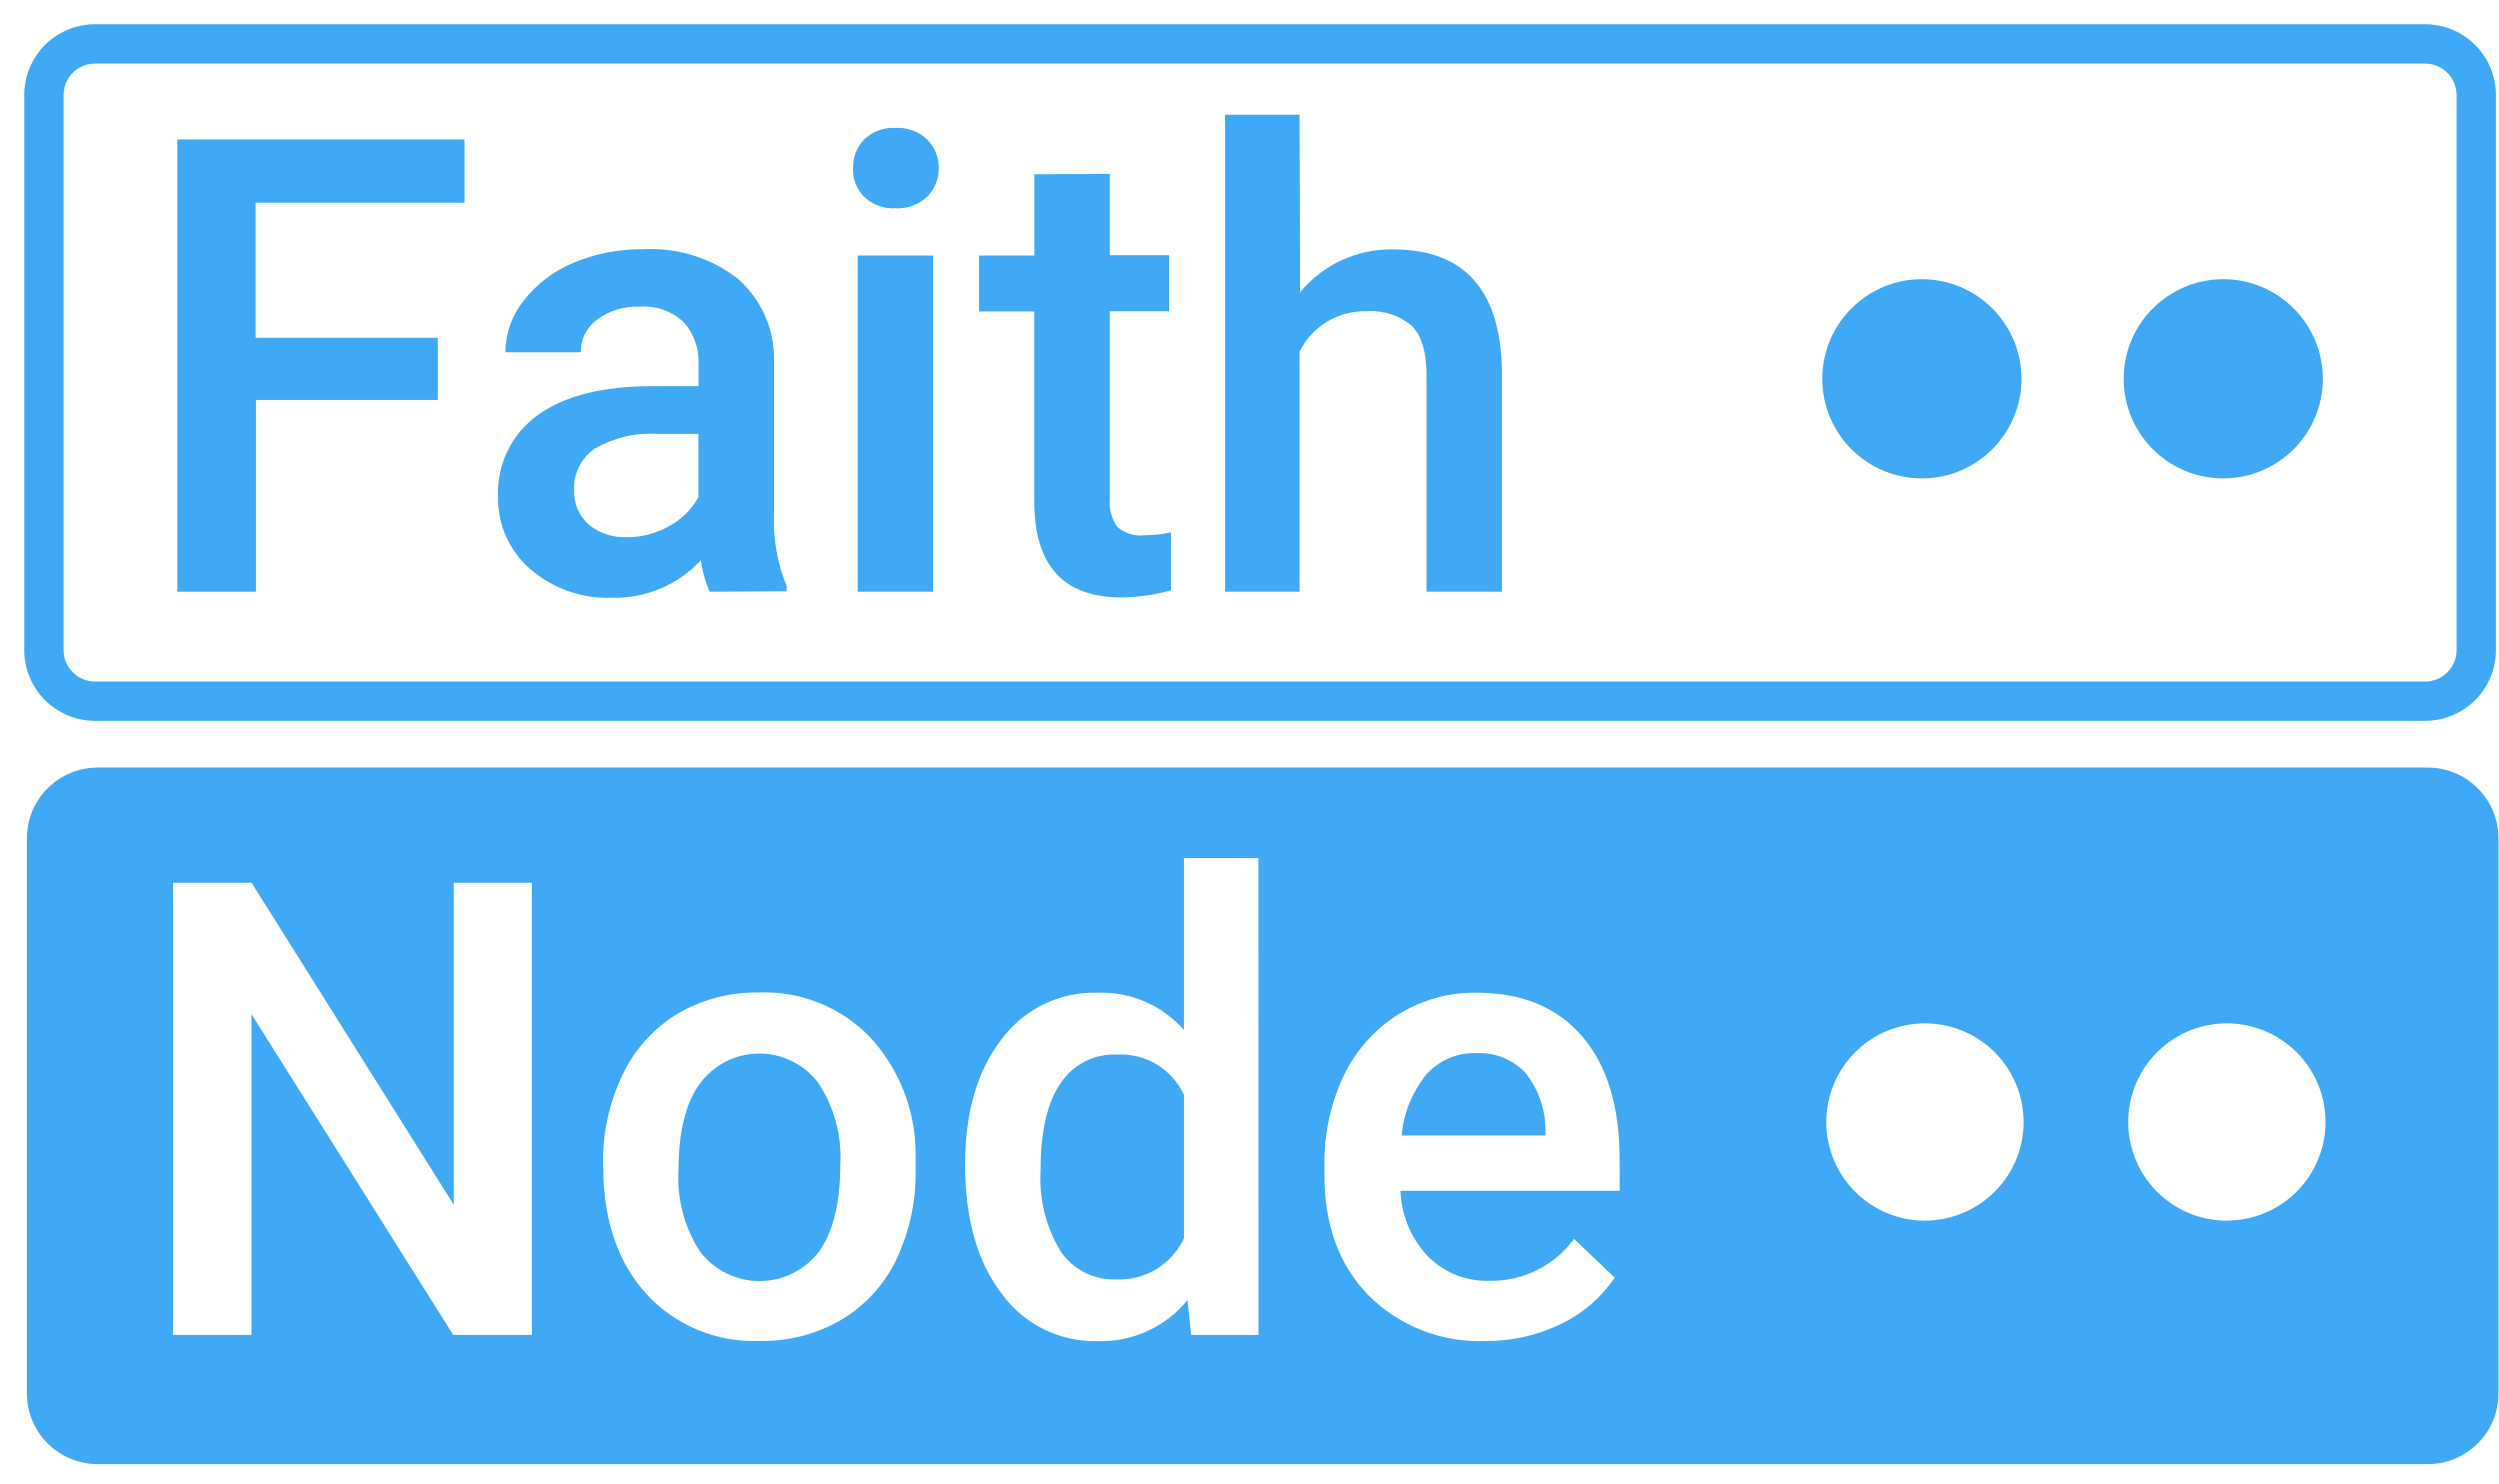 <svg viewBox="0 0 101 60" xmlns="http://www.w3.org/2000/svg">
    <path d="M45.124 42.644C44.676 42.624 44.23 42.721 43.831 42.925C43.431 43.129 43.091 43.433 42.845 43.808C42.307 44.589 42.038 45.766 42.038 47.339C41.974 48.472 42.252 49.597 42.835 50.57C43.08 50.943 43.418 51.245 43.815 51.448C44.212 51.651 44.654 51.748 45.1 51.728C45.668 51.753 46.232 51.608 46.718 51.312C47.204 51.016 47.592 50.583 47.831 50.066V44.271C47.595 43.76 47.21 43.332 46.727 43.041C46.245 42.751 45.686 42.613 45.124 42.644Z" fill="#3fa9f5"/>
    <path d="M59.675 42.586C59.294 42.574 58.914 42.647 58.563 42.799C58.213 42.952 57.901 43.18 57.65 43.468C57.089 44.169 56.747 45.018 56.665 45.912H62.476V45.686C62.476 44.845 62.188 44.03 61.66 43.375C61.406 43.108 61.097 42.899 60.754 42.763C60.411 42.627 60.044 42.566 59.675 42.586Z" fill="#3fa9f5"/>
    <path d="M28.894 43.196C28.666 43.367 28.463 43.569 28.292 43.796C27.708 44.573 27.414 45.747 27.411 47.319C27.344 48.477 27.648 49.627 28.279 50.601C28.56 50.972 28.924 51.273 29.341 51.48C29.759 51.688 30.218 51.795 30.684 51.795C31.151 51.795 31.61 51.688 32.028 51.48C32.445 51.273 32.809 50.972 33.09 50.601C33.662 49.8 33.948 48.627 33.948 47.08C34.014 45.919 33.703 44.767 33.062 43.797C32.828 43.484 32.534 43.22 32.198 43.02C31.862 42.821 31.489 42.689 31.102 42.633C30.715 42.577 30.321 42.598 29.942 42.695C29.563 42.791 29.207 42.962 28.894 43.196Z" fill="#3fa9f5"/>
    <path d="M98.121 31.05H3.944C3.186 31.05 2.459 31.352 1.923 31.887C1.387 32.424 1.086 33.151 1.086 33.909V56.332C1.086 57.09 1.387 57.817 1.923 58.353C2.459 58.889 3.186 59.191 3.944 59.191H98.121C98.879 59.191 99.607 58.889 100.143 58.353C100.679 57.817 100.98 57.09 100.98 56.332V33.907C100.979 33.149 100.678 32.422 100.142 31.887C99.606 31.351 98.879 31.05 98.121 31.05ZM21.488 53.972H18.311L10.159 41.01V53.972H6.993V35.702H10.162L18.332 48.711V35.702H21.488V53.972ZM36.223 50.902C35.743 51.916 34.975 52.766 34.014 53.345C33.011 53.937 31.863 54.238 30.699 54.213C29.838 54.25 28.981 54.097 28.186 53.767C27.391 53.436 26.678 52.935 26.098 52.299C24.951 51.023 24.375 49.324 24.372 47.201L24.362 47.052C24.345 45.807 24.616 44.575 25.155 43.452C25.639 42.434 26.41 41.58 27.373 40.995C28.368 40.413 29.503 40.116 30.655 40.137C31.481 40.104 32.304 40.244 33.072 40.549C33.841 40.853 34.536 41.315 35.115 41.906C36.306 43.178 36.976 44.852 36.991 46.595V47.312C37.014 48.552 36.751 49.78 36.223 50.902ZM50.883 53.972H48.125L47.975 52.565C47.535 53.104 46.977 53.534 46.343 53.821C45.709 54.109 45.017 54.245 44.322 54.221C43.572 54.237 42.829 54.072 42.157 53.737C41.486 53.403 40.906 52.911 40.467 52.302C39.482 51.023 38.99 49.283 38.99 47.083C38.99 44.991 39.476 43.312 40.448 42.046C40.895 41.437 41.484 40.945 42.164 40.614C42.844 40.283 43.594 40.123 44.35 40.147C45.005 40.124 45.658 40.246 46.26 40.506C46.862 40.766 47.399 41.157 47.831 41.649V34.703H50.879L50.883 53.972ZM65.476 48.149H56.619C56.654 49.143 57.053 50.09 57.74 50.809C58.065 51.132 58.452 51.385 58.878 51.552C59.305 51.72 59.761 51.799 60.218 51.784C60.882 51.796 61.538 51.649 62.132 51.354C62.727 51.059 63.241 50.625 63.632 50.09L65.274 51.656C64.728 52.464 63.977 53.111 63.097 53.532C62.147 53.993 61.102 54.227 60.045 54.217C59.179 54.251 58.315 54.106 57.507 53.792C56.699 53.479 55.964 53.002 55.348 52.392C54.148 51.174 53.548 49.553 53.548 47.529V47.155C53.522 45.902 53.784 44.66 54.313 43.524C54.796 42.502 55.561 41.638 56.517 41.034C57.463 40.439 58.561 40.13 59.679 40.144C61.526 40.144 62.955 40.733 63.964 41.912C64.974 43.091 65.477 44.758 65.474 46.916L65.476 48.149ZM77.808 49.357C77.02 49.357 76.249 49.123 75.593 48.685C74.937 48.247 74.426 47.625 74.124 46.896C73.822 46.167 73.743 45.366 73.897 44.592C74.05 43.819 74.43 43.108 74.988 42.55C75.546 41.993 76.256 41.613 77.03 41.459C77.803 41.305 78.605 41.384 79.334 41.686C80.062 41.988 80.685 42.499 81.123 43.155C81.561 43.811 81.795 44.582 81.795 45.371C81.793 46.427 81.373 47.44 80.625 48.186C79.878 48.932 78.865 49.352 77.808 49.352V49.357ZM90.001 49.357C89.213 49.356 88.442 49.122 87.787 48.683C87.132 48.245 86.622 47.622 86.321 46.894C86.019 46.165 85.941 45.364 86.095 44.591C86.249 43.818 86.628 43.108 87.186 42.55C87.743 41.993 88.453 41.613 89.226 41.459C89.999 41.305 90.801 41.384 91.529 41.685C92.257 41.986 92.88 42.497 93.319 43.152C93.757 43.807 93.992 44.577 93.992 45.365C93.992 45.889 93.889 46.408 93.688 46.892C93.488 47.376 93.194 47.816 92.823 48.186C92.452 48.556 92.012 48.85 91.528 49.05C91.044 49.25 90.525 49.352 90.001 49.352V49.357Z" fill="#3fa9f5"/>
    <path d="M98.016 2.57C98.353 2.57 98.676 2.704 98.914 2.942C99.152 3.181 99.286 3.504 99.286 3.841V26.264C99.286 26.601 99.152 26.924 98.914 27.162C98.676 27.4 98.353 27.534 98.016 27.534H3.839C3.502 27.534 3.178 27.4 2.94 27.162C2.702 26.924 2.568 26.601 2.568 26.264V3.839C2.568 3.502 2.702 3.178 2.94 2.94C3.178 2.702 3.502 2.568 3.839 2.568H98.016M98.016 0.98H3.839C3.08 0.98 2.353 1.281 1.817 1.817C1.281 2.353 0.98 3.08 0.98 3.839V26.264C0.98 27.022 1.281 27.749 1.817 28.285C2.353 28.821 3.08 29.122 3.839 29.122H98.016C98.774 29.122 99.501 28.821 100.037 28.285C100.573 27.749 100.874 27.022 100.874 26.264V3.839C100.874 3.08 100.573 2.353 100.037 1.817C99.501 1.281 98.774 0.98 98.016 0.98Z" fill="#3fa9f5"/>
    <path d="M77.684 19.327C79.906 19.327 81.708 17.526 81.708 15.304C81.708 13.082 79.906 11.28 77.684 11.28C75.463 11.28 73.661 13.082 73.661 15.304C73.661 17.526 75.463 19.327 77.684 19.327Z" fill="#3fa9f5"/>
    <path d="M89.86 19.327C92.082 19.327 93.883 17.526 93.883 15.304C93.883 13.082 92.082 11.28 89.86 11.28C87.638 11.28 85.837 13.082 85.837 15.304C85.837 17.526 87.638 19.327 89.86 19.327Z" fill="#3fa9f5"/>
    <path d="M17.688 16.158H10.339V23.904H7.163V5.634H18.767V8.19H10.325V13.645H17.688V16.158Z" fill="#3fa9f5"/>
    <path d="M28.668 23.904C28.491 23.499 28.373 23.071 28.317 22.633C27.862 23.123 27.31 23.511 26.695 23.772C26.081 24.033 25.418 24.162 24.751 24.149C23.531 24.201 22.338 23.784 21.416 22.985C21.002 22.626 20.672 22.182 20.448 21.682C20.225 21.182 20.113 20.64 20.122 20.092C20.09 19.447 20.221 18.804 20.503 18.222C20.785 17.64 21.208 17.139 21.734 16.764C22.807 15.991 24.343 15.603 26.345 15.599H28.22V14.708C28.25 14.091 28.038 13.487 27.63 13.024C27.391 12.798 27.107 12.625 26.797 12.515C26.487 12.406 26.157 12.363 25.83 12.389C25.219 12.363 24.618 12.546 24.127 12.91C23.918 13.06 23.748 13.259 23.632 13.489C23.516 13.72 23.458 13.975 23.461 14.232H20.417C20.421 13.472 20.683 12.735 21.159 12.141C21.686 11.467 22.379 10.942 23.17 10.617C24.07 10.241 25.037 10.054 26.012 10.068C27.381 9.996 28.73 10.421 29.811 11.264C30.288 11.682 30.666 12.201 30.919 12.783C31.171 13.366 31.291 13.997 31.269 14.631V20.755C31.227 21.755 31.401 22.751 31.78 23.677V23.889L28.668 23.904ZM25.32 21.704C25.913 21.705 26.496 21.555 27.014 21.267C27.52 20.998 27.938 20.588 28.215 20.086V17.527H26.57C25.689 17.472 24.812 17.676 24.047 18.114C23.773 18.296 23.552 18.545 23.402 18.837C23.253 19.129 23.181 19.455 23.193 19.783C23.181 20.047 23.227 20.309 23.328 20.553C23.43 20.796 23.584 21.014 23.78 21.19C24.212 21.545 24.76 21.727 25.318 21.701L25.32 21.704Z" fill="#3fa9f5"/>
    <path d="M34.463 6.802C34.456 6.588 34.492 6.375 34.568 6.175C34.645 5.975 34.76 5.792 34.908 5.637C35.076 5.475 35.275 5.349 35.494 5.269C35.713 5.188 35.946 5.154 36.179 5.168C36.412 5.154 36.646 5.188 36.866 5.268C37.086 5.348 37.286 5.473 37.456 5.634C37.608 5.787 37.728 5.969 37.809 6.169C37.89 6.369 37.929 6.583 37.925 6.799C37.929 7.012 37.89 7.224 37.809 7.421C37.729 7.619 37.608 7.798 37.456 7.946C37.286 8.108 37.084 8.233 36.864 8.313C36.644 8.394 36.41 8.429 36.176 8.415C35.943 8.429 35.71 8.394 35.492 8.313C35.273 8.233 35.073 8.108 34.905 7.946C34.758 7.796 34.642 7.617 34.566 7.42C34.49 7.223 34.455 7.013 34.463 6.802ZM37.698 23.904H34.65V10.323H37.698V23.904Z" fill="#3fa9f5"/>
    <path d="M44.836 7.027V10.31H47.232V12.575H44.836V20.163C44.801 20.563 44.909 20.962 45.141 21.289C45.291 21.418 45.467 21.515 45.657 21.573C45.846 21.631 46.046 21.649 46.243 21.625C46.601 21.624 46.958 21.583 47.307 21.504V23.849C46.652 24.032 45.976 24.129 45.296 24.135C42.958 24.135 41.787 22.842 41.784 20.256V12.584H39.555V10.323H41.788V7.041L44.836 7.027Z" fill="#3fa9f5"/>
    <path d="M52.565 11.806C53.02 11.254 53.594 10.812 54.243 10.513C54.893 10.213 55.601 10.064 56.316 10.076C59.21 10.076 60.678 11.726 60.72 15.027V23.904H57.671V15.141C57.671 14.203 57.466 13.541 57.062 13.151C56.563 12.736 55.923 12.53 55.275 12.575C54.711 12.555 54.152 12.698 53.667 12.988C53.182 13.278 52.791 13.701 52.542 14.208V23.904H49.492V4.635H52.542L52.565 11.806Z" fill="#3fa9f5"/>
</svg>
